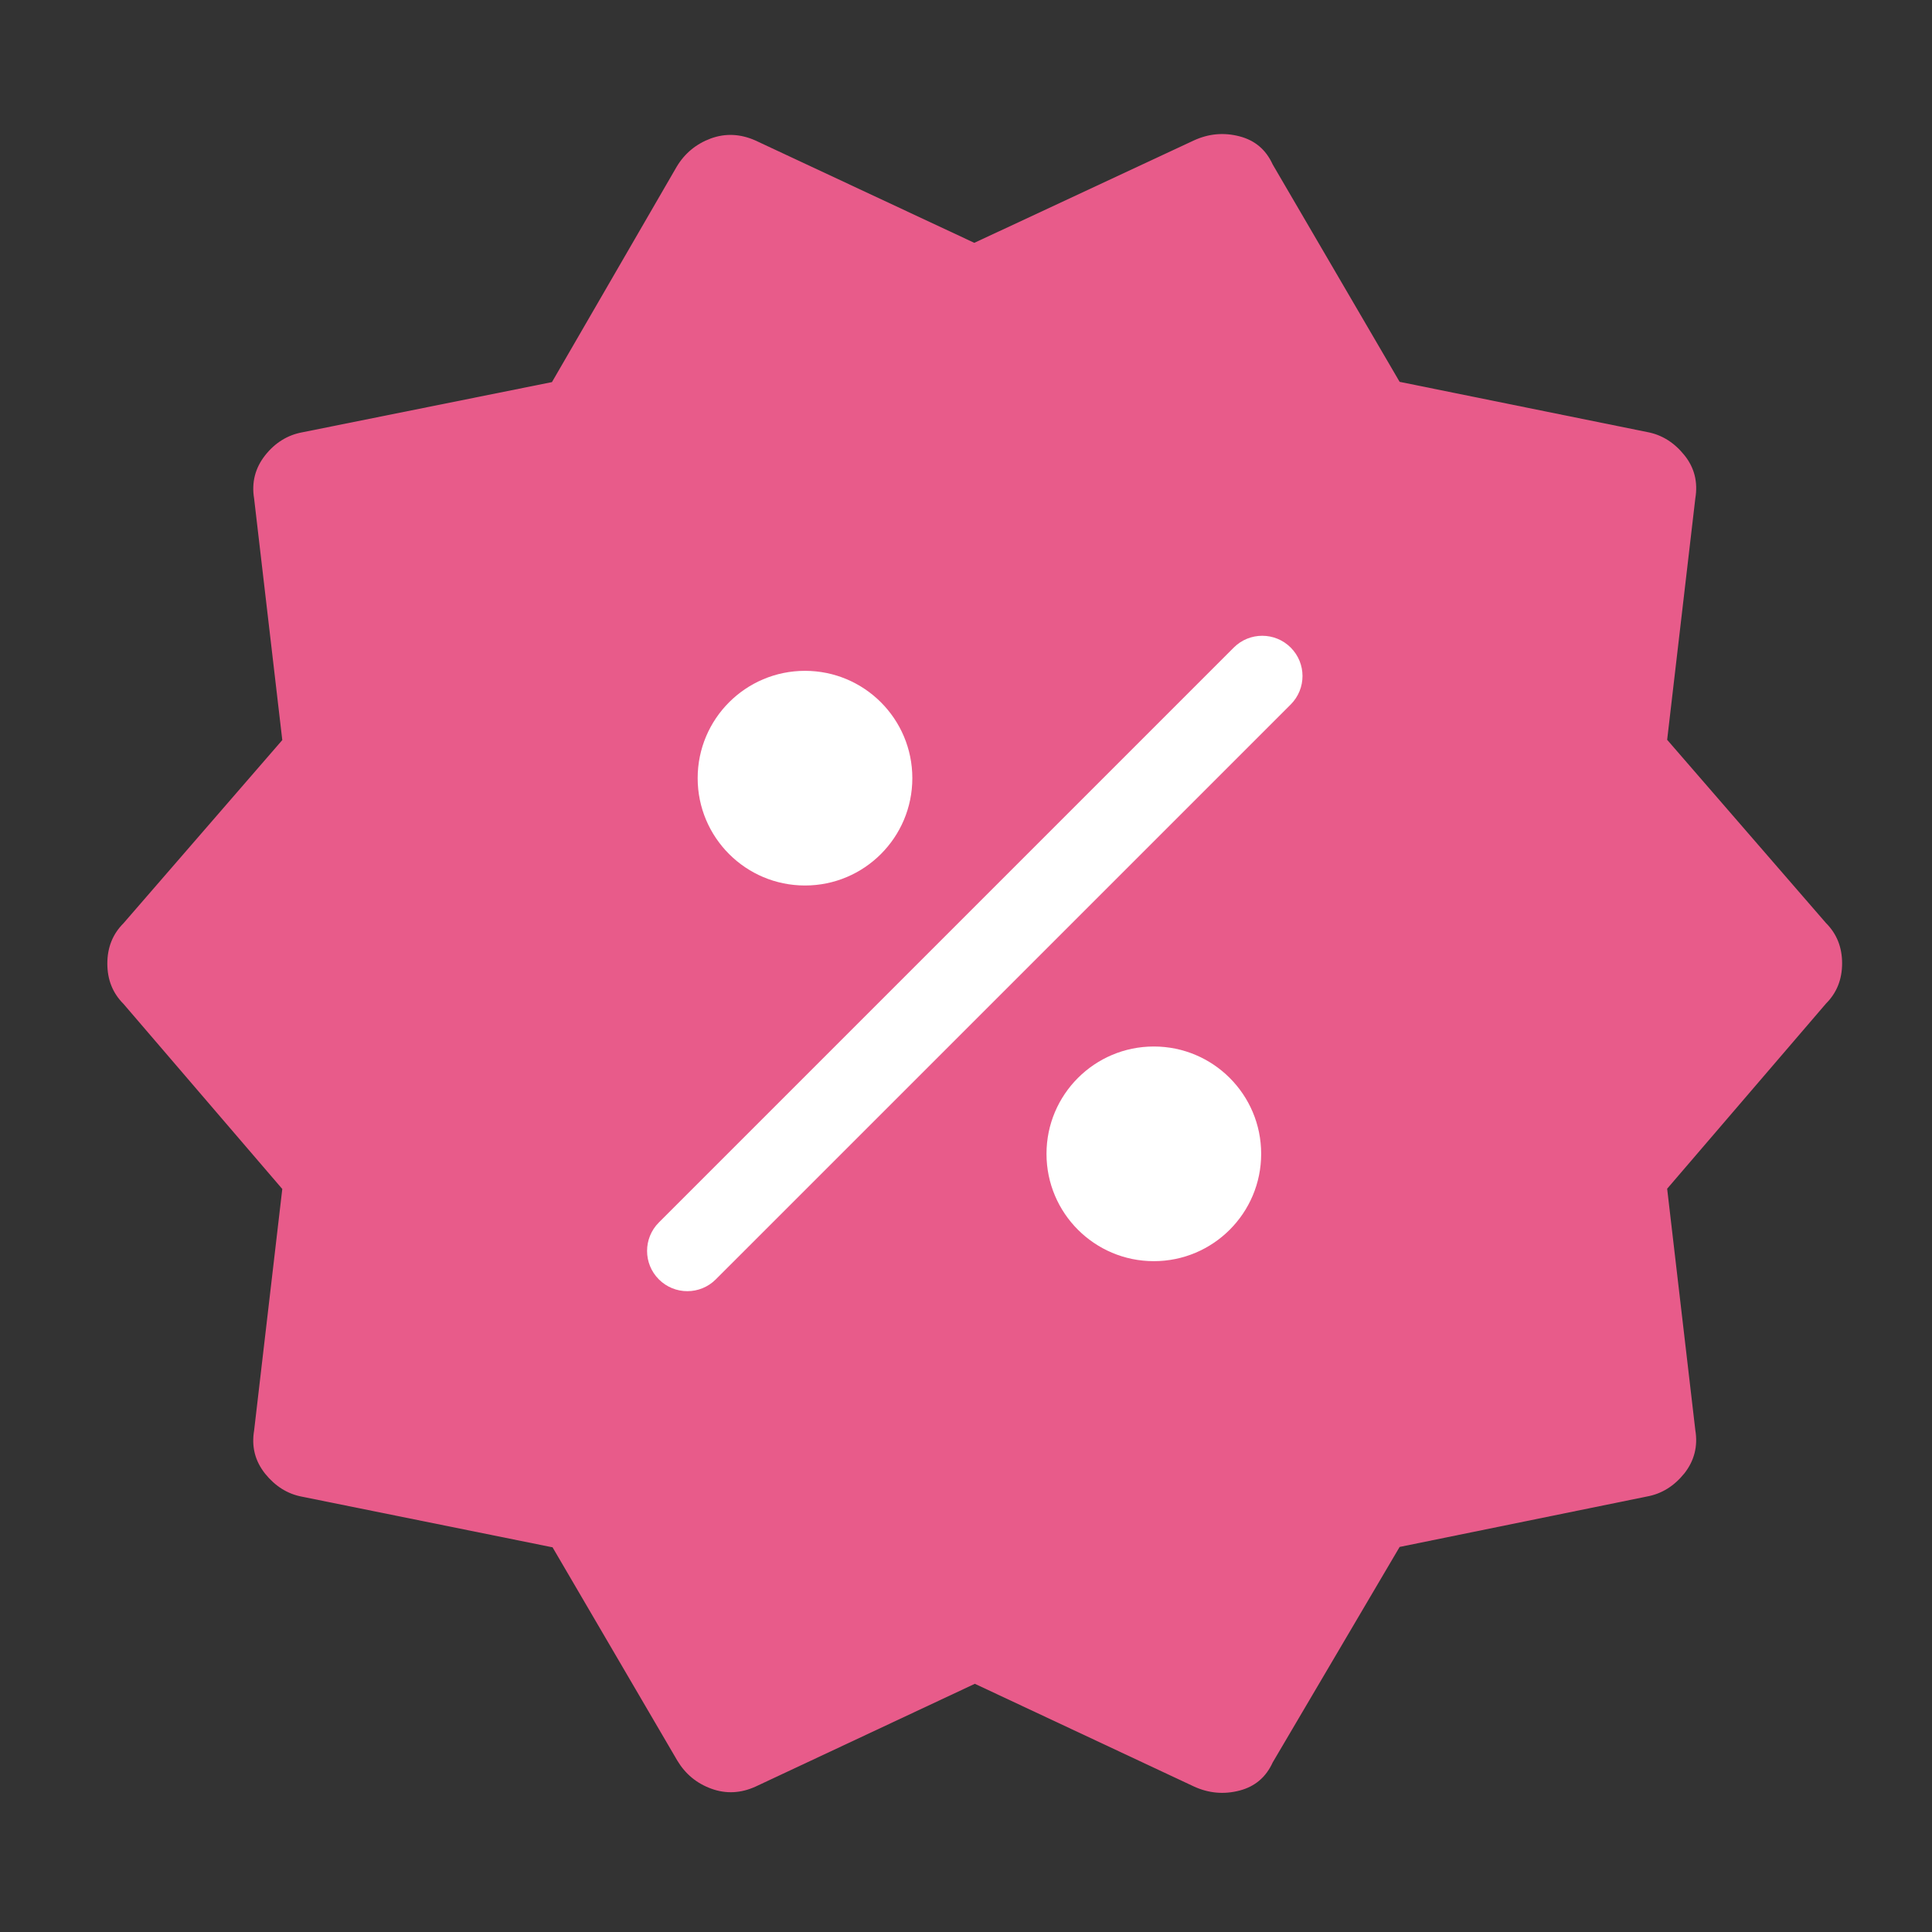 <svg width="72" height="72" viewBox="0 0 72 72" fill="none" xmlns="http://www.w3.org/2000/svg">
<rect x="0" y="0" width="72" height="72" fill="#333333" stroke="none"/>
<g clip-path="url(#clip0_8359_35526)">
<path d="M20.57 57.66L11.27 55.78C10.72 55.68 10.26 55.39 9.88 54.92C9.5 54.44 9.37 53.91 9.47 53.31L10.52 44.31L4.6 37.41C4.2 37.01 4 36.51 4 35.91C4 35.31 4.2 34.81 4.6 34.41L10.52 27.58L9.47 18.58C9.37 17.98 9.51 17.44 9.88 16.97C10.25 16.5 10.72 16.21 11.27 16.11L20.57 14.24L25.22 6.21C25.52 5.71 25.95 5.36 26.49 5.16C27.04 4.96 27.59 4.99 28.14 5.23L36.31 9.05L44.5 5.23C45.05 4.98 45.61 4.93 46.19 5.08C46.77 5.23 47.18 5.58 47.43 6.13L52.16 14.23L61.38 16.1C61.93 16.2 62.39 16.49 62.77 16.96C63.15 17.43 63.28 17.97 63.18 18.57L62.13 27.57L68.05 34.4C68.45 34.8 68.65 35.3 68.65 35.9C68.65 36.5 68.45 37 68.05 37.4L62.13 44.3L63.18 53.3C63.28 53.9 63.14 54.44 62.77 54.91C62.39 55.38 61.93 55.67 61.38 55.77L52.16 57.65L47.43 65.68C47.18 66.23 46.77 66.58 46.19 66.73C45.61 66.88 45.05 66.83 44.5 66.58L36.33 62.75L28.16 66.58C27.61 66.83 27.06 66.86 26.51 66.66C25.96 66.46 25.54 66.11 25.24 65.61L20.59 57.66H20.57Z" fill="#E85B8A"/>
<path d="M45.979 24.133L24.554 45.558C23.968 46.144 23.968 47.093 24.554 47.679C25.14 48.265 26.09 48.265 26.675 47.679L48.101 26.254C48.687 25.668 48.687 24.718 48.101 24.133C47.515 23.547 46.565 23.547 45.979 24.133Z" fill="white"/>
<path d="M30 33C32.209 33 34 31.209 34 29C34 26.791 32.209 25 30 25C27.791 25 26 26.791 26 29C26 31.209 27.791 33 30 33Z" fill="white"/>
<path d="M43 47C45.209 47 47 45.209 47 43C47 40.791 45.209 39 43 39C40.791 39 39 40.791 39 43C39 45.209 40.791 47 43 47Z" fill="white"/>
</g>
<defs>
<clipPath id="clip0_8359_35526">
<rect width="64.65" height="61.82" fill="white" transform="translate(4 5)"/>
</clipPath>
</defs>
</svg>

